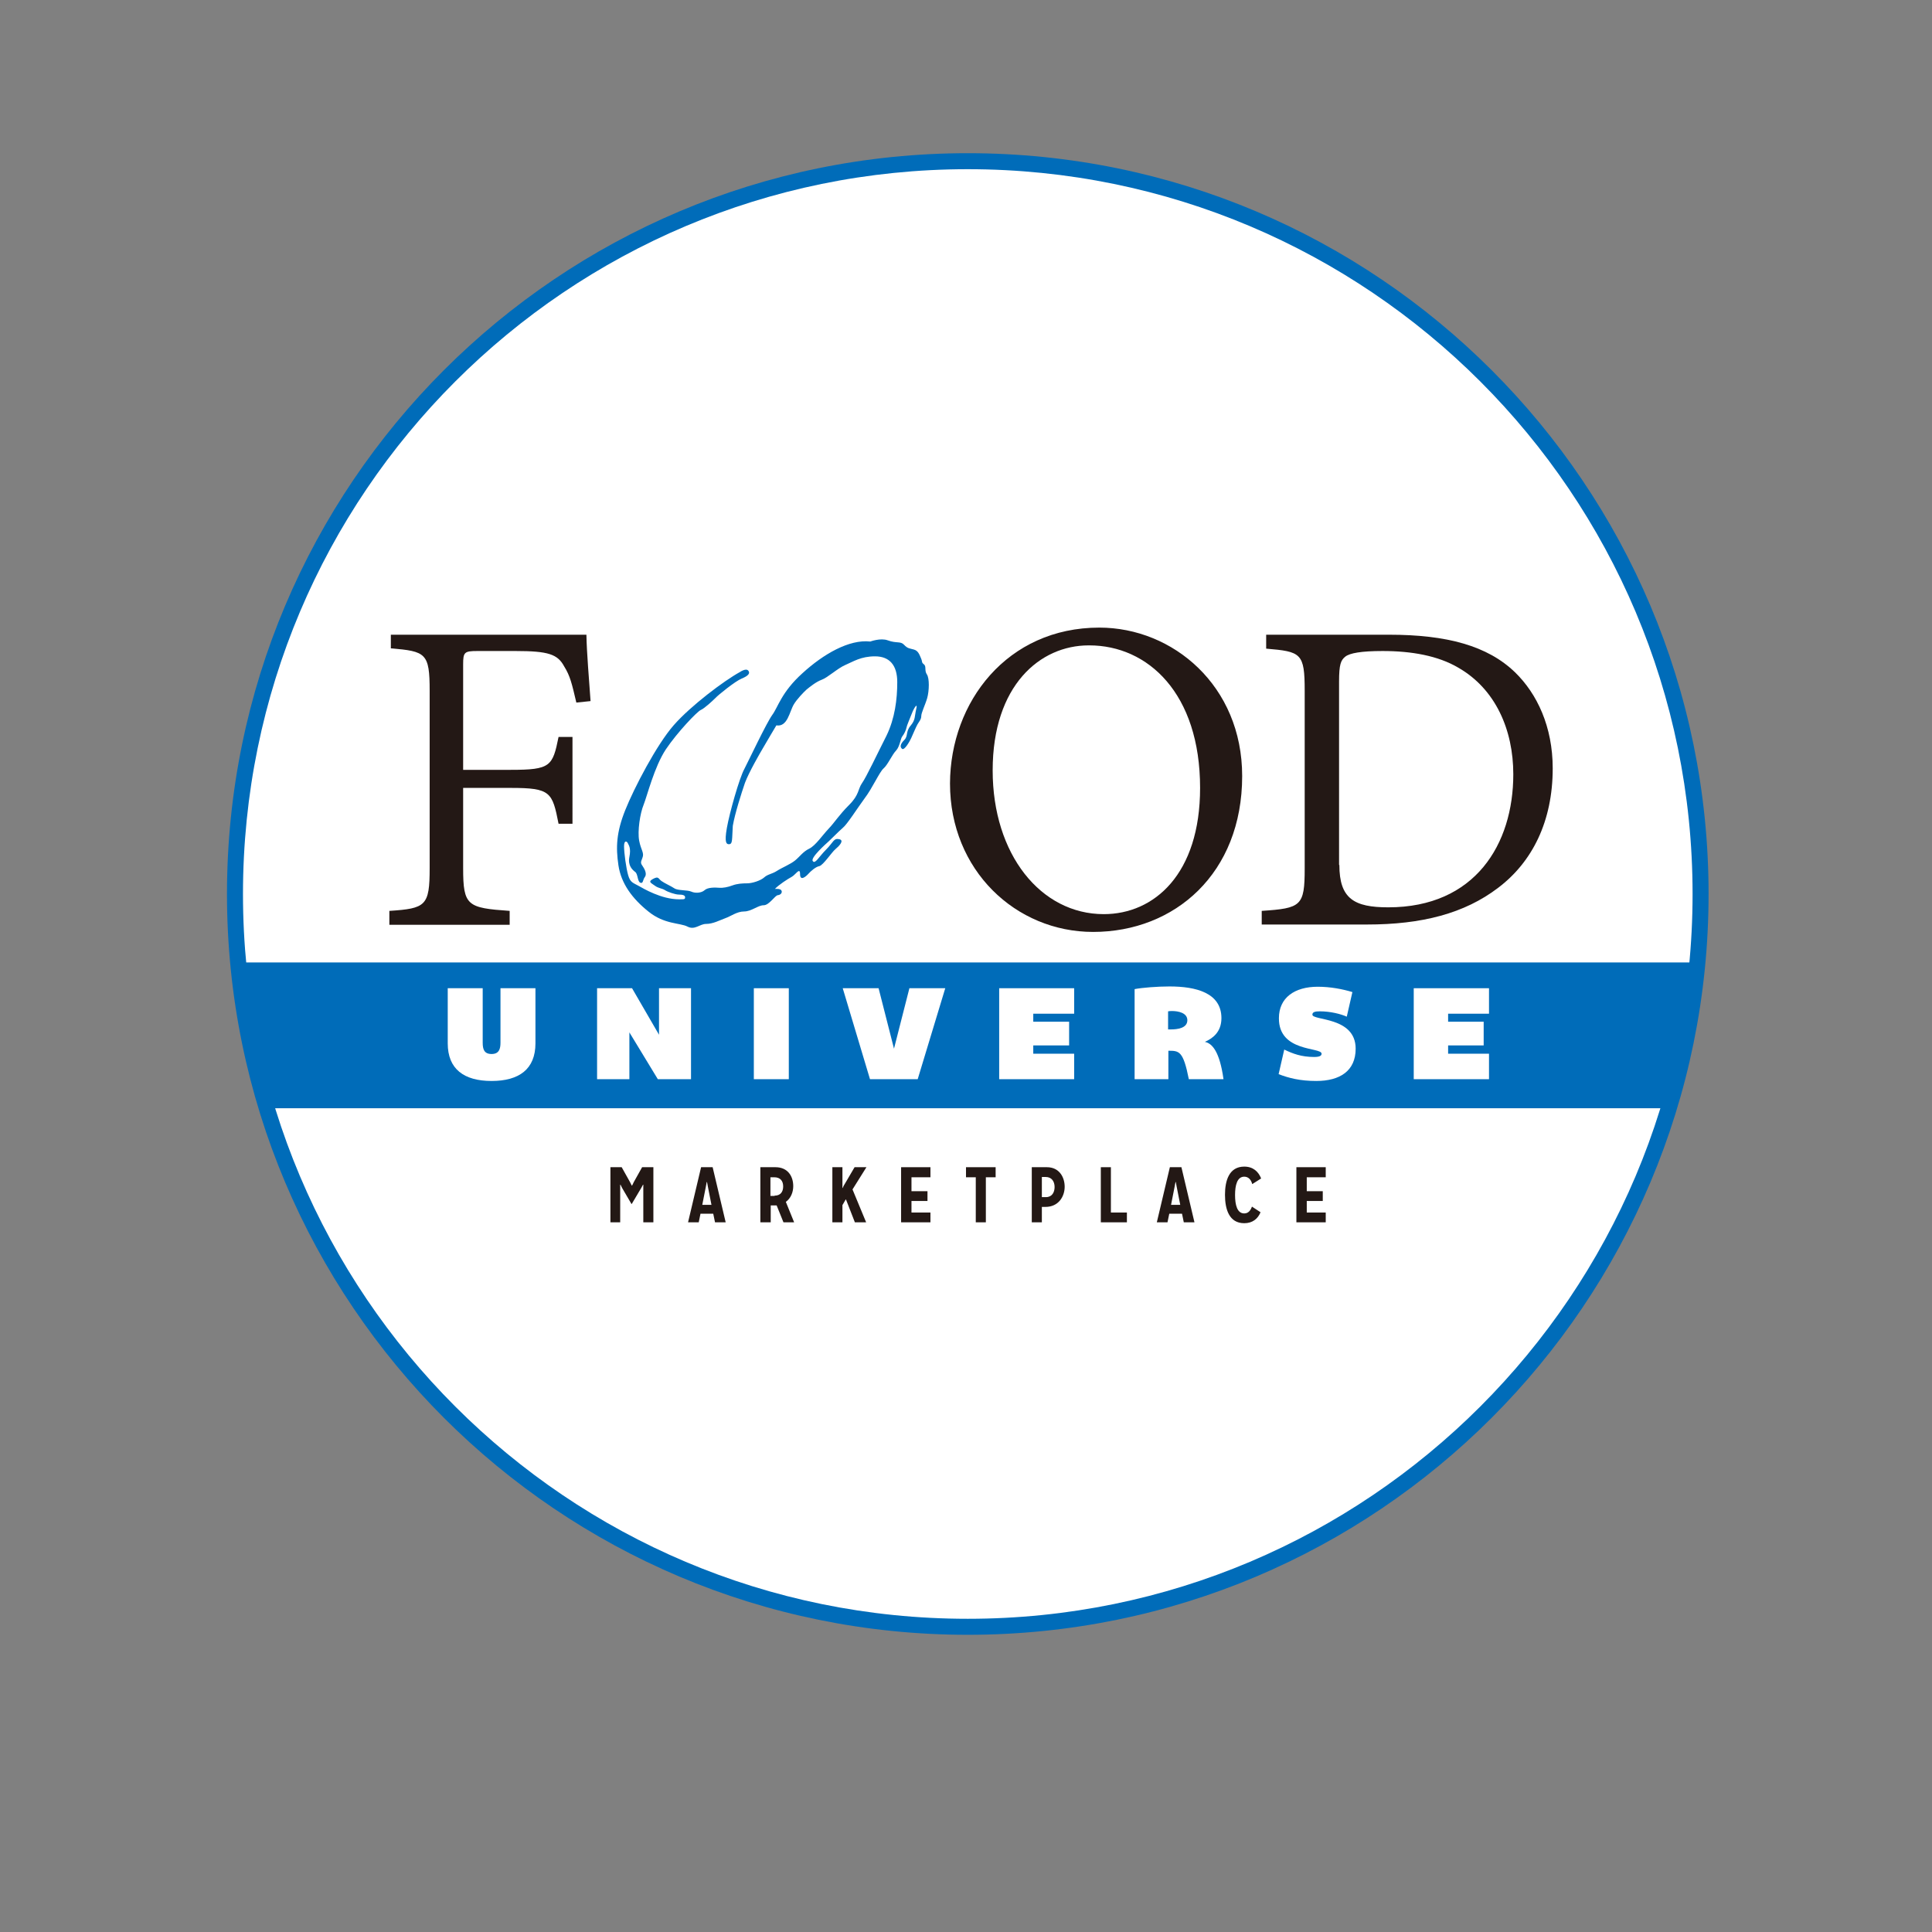 <?xml version="1.0" encoding="utf-8"?>
<!-- Generator: Adobe Illustrator 19.2.1, SVG Export Plug-In . SVG Version: 6.00 Build 0)  -->
<svg version="1.1" id="layer" xmlns="http://www.w3.org/2000/svg" xmlns:xlink="http://www.w3.org/1999/xlink" x="0px" y="0px"
	 viewBox="0 0 652 652" style="enable-background:new 0 0 652 652;" xml:space="preserve">
<rect x="0" y="0" width="652" height="652" fill="#808080" stroke="none"/>
<style type="text/css">
	.st0{fill:#006CB9;}
	.st1{fill:#FFFFFF;}
	.st2{fill:#231815;}
</style>
<g>
	<path class="st0" d="M576.6,301.7c0,138.1-111.9,250-250,250c-138.1,0-250-111.9-250-250s111.9-250,250-250
		C464.7,51.7,576.6,163.6,576.6,301.7"/>
	<path class="st1" d="M571.2,301.7c0,135.1-109.5,244.6-244.6,244.6C191.5,546.3,82,436.8,82,301.7S191.5,57.1,326.6,57.1
		C461.7,57.1,571.2,166.6,571.2,301.7"/>
</g>
<polygon class="st0" points="573.4,324.8 79.7,324.8 89.9,374 565,374 "/>
<g>
	<path class="st2" d="M194.5,237.1c-1.5-6.4-2.1-9-4.1-12.2c-2.2-4.1-5.3-5.2-16.4-5.2h-12.9c-4.4,0-4.8,0.4-4.8,4.5v35.6h16.1
		c13.4,0,14.1-1.2,16.1-11.1h4.7V278h-4.7c-2.1-10.7-2.7-12.1-16.1-12.1h-16.1V293c0,12.7,1.4,13.4,15.7,14.4v4.7h-40.6v-4.7
		c12.3-0.8,13.6-1.7,13.6-14.4v-59.9c0-12.7-1.3-13.3-13.1-14.3v-4.6h66c0.1,6,0.9,15.2,1.4,22.4L194.5,237.1z"/>
	<path class="st2" d="M367.4,217.8c-16.4,0-32.4,13.5-32.4,42.2c0,28.3,16.2,48.5,37.5,48.5c17,0,32.5-13.5,32.5-42.6
		c0-31.9-17.6-48.1-37.4-48.1H367.4z M371,211.8c24.8,0,48.2,19.6,48.2,50.1c0,32.8-22.7,52.6-50.3,52.6
		c-26.1,0-48.3-20.8-48.3-50.1C320.7,236.9,339.9,211.8,371,211.8L371,211.8z"/>
	<path class="st2" d="M452,291.9c0,11.4,5,14.3,16.5,14.3c29.3,0,42.2-21.3,42.2-44.9c0-15-6-28.8-18.6-36c-6.8-4-15.7-5.6-25.5-5.6
		c-7.2,0-11.1,0.7-12.6,1.9c-1.5,1.2-2.1,2.6-2.1,8.4V291.9z M468.8,214.2c19.4,0,33.2,3.7,42.5,12.7c7.4,7.2,12.7,18.3,12.7,32.4
		c0,17.9-6.9,31.6-18.4,40.3c-11.4,8.7-25.8,12.4-44.3,12.4h-35.5v-4.6c13.3-0.9,14.5-1.6,14.5-14.3v-60c0-12.7-1.2-13.2-13-14.2
		v-4.7H468.8z"/>
	<path class="st1" d="M180.7,333.5v18.6c0,8.7-5.5,12.7-14.8,12.7s-14.8-4-14.8-12.7v-18.6h11.8v18.4c0,2.2,0.5,3.8,3,3.8
		c2.5,0,3-1.7,3-3.8v-18.4H180.7z"/>
</g>
<polygon class="st1" points="233.2,333.5 233.2,364.2 222,364.2 212.4,348.4 212.4,364.2 201.5,364.2 201.5,333.5 213.3,333.5 
	222.4,349.2 222.4,333.5 "/>
<rect x="254.4" y="333.5" class="st1" width="11.8" height="30.7"/>
<polygon class="st1" points="284.4,333.5 296.5,333.5 301.7,353.9 306.9,333.5 319,333.5 309.7,364.2 293.6,364.2 "/>
<polygon class="st1" points="348.7,342.1 348.7,344.8 360.8,344.8 360.8,352.8 348.7,352.8 348.7,355.6 362.5,355.6 362.5,364.2 
	337.2,364.2 337.2,333.5 362.5,333.5 362.5,342.1 "/>
<g>
	<path class="st1" d="M400.7,344.3c0-2.5-3.1-3.1-5.1-3.1c-0.5,0-1,0-1.4,0.1v6.1c0.3,0,0.6,0,1,0
		C397.3,347.4,400.7,347,400.7,344.3 M412.9,364.2h-11.7c-1.9-9.6-3.3-9.6-6.9-9.6v9.6h-11.4v-30.4c2.6-0.5,7.7-0.9,11.8-0.9
		c8.8,0,17.5,2.1,17.5,10.7c0,4.8-3.1,6.9-5.6,8C409.1,352.1,411.6,354.9,412.9,364.2"/>
	<path class="st1" d="M457.5,353.9c0,7.5-5.3,10.9-13.3,10.9c-5.5,0-9.3-1-12.7-2.3l1.9-8.3c2.9,1.4,5.8,2.5,10.1,2.5
		c2,0,2.5-0.5,2.5-1.1c0-2.3-14.5-0.4-14.4-12c0-6.9,5.3-10.6,13.1-10.6c4.3,0,8.4,0.8,11.7,1.8l-1.9,8.3c-2-0.9-5.5-1.8-9.1-1.8
		c-1.5,0-2.5,0.2-2.5,1.1C442.8,344.5,457.5,343,457.5,353.9"/>
</g>
<polygon class="st1" points="488.7,342.1 488.7,344.8 500.7,344.8 500.7,352.8 488.7,352.8 488.7,355.6 502.5,355.6 502.5,364.2 
	477.1,364.2 477.1,333.5 502.5,333.5 502.5,342.1 "/>
<g>
	<path class="st0" d="M246,284.9c-0.8,0-1.6-0.4-0.7-5.5c0.9-5.1,4.2-16.8,5.9-19.9c1.6-3.1,7.4-15.4,9.4-18.2
		c2-2.7,3.1-7.7,10.2-14.1c7.1-6.5,15.8-11.5,22.9-10.7c0,0,3.5-1.3,5.9-0.4c3,1.1,4.3,0.2,5.5,1.5c1.2,1.3,1.9,1.2,3.3,1.6
		c1.4,0.4,1.8,1.5,2.4,2.9c0.6,1.4,0.1,1.4,1,2.1c0.9,0.7,0.1,2.1,1,3.4c0.9,1.3,0.8,5.5,0.1,8c-0.7,2.4-2,4.9-2,6.1
		c0,1.1-0.8,1.9-1.3,2.8c-0.5,0.9-1.6,3.5-2.1,4.6c-0.5,1.1-2.3,4.3-3.1,3.6c-0.8-0.7-0.5-1.7,0.8-3c1.3-1.3,0.4-2.8,2.1-4.8
		c1.7-2,1.3-3.1,1.9-5.6c0.6-2.4-0.7-0.5-1.4,1.3c-0.7,1.8-1.8,4.3-1.9,5c-0.1,0.7-0.8,2.2-1.4,2.9c-0.6,0.7-0.8,3.4-2.1,4.8
		c-1.3,1.3-2.8,4.8-4.2,6c-1.4,1.2-3.8,6.7-6.4,10.1c-2.5,3.4-5.9,8.8-7.4,10c-1.4,1.2-3.7,3.6-4.7,4.5c-1,0.9-6.3,5.6-5.4,6.7
		c0.8,1.1,2-1.4,4.5-3.9c2.5-2.5,2.5-3.9,4.4-3.5c1.9,0.4-0.1,2.4-1.3,3.4c-1.2,1-4.1,5.4-5.4,5.7c-1.2,0.2-2.9,1.7-3.7,2.6
		c-0.8,0.9-2.8,2.6-2.8,0.1c0-2.5-1.5,0.2-2.8,0.9c-1.3,0.7-4.4,2.7-5.7,4.1c0,0,1.8-0.2,2.2,0.5c0.4,0.7-0.2,1.5-1.2,1.6
		c-1,0.1-2.9,3.4-4.8,3.4c-1.9,0-4.1,2.1-6.6,2.1c-2.4,0-4.4,1.6-6.4,2.3c-1.9,0.7-4.1,1.9-6.4,1.9c-2.2,0-3.8,2.2-6.3,0.9
		c-2.5-1.3-7.8-0.7-13.2-5.1c-5.5-4.4-9.2-9.5-10.1-15.6c-0.9-6.1-0.7-11.1,2.3-18.6c3-7.5,10.6-22.1,16.4-28.7
		c5.8-6.6,17-15,22.3-17.9c0,0,2-1.4,2.8-0.5c0.8,0.9,0,1.8-2.2,2.7c-2.2,0.9-8,5.6-8.9,6.6c-0.9,0.9-3.7,3.5-4.9,4
		c-1.2,0.5-7.9,7.5-11.8,13.3c-3.9,5.9-6.3,15.7-7.5,18.7c-1.2,2.9-2.1,8.9-1.5,12.1c0.6,3.2,1.8,4.1,1.1,5.8
		c-0.7,1.7-0.6,1.8,0.2,3c0.8,1.2,1.3,2.6,0.6,3.5c-0.7,0.9-0.5,2.3-1.5,1.9c-1-0.4-0.8-2.9-1.7-3.6c-0.9-0.7-2.6-2.1-2-5.1
		c0.6-3-0.2-3.9-0.5-4.6c-0.3-0.7-1.3-1.2-1.3,1c0,2.2,0.7,7.4,1.4,9.8c0.7,2.4,1.6,2.5,3.4,3.5c1.8,1,7.8,4.6,13.8,4.6
		c1.8,0,2,0,2-0.7c0-0.7-0.9-0.9-2.1-0.9c-1.2,0-3.8-0.9-4.7-1.5c-0.9-0.6-2.2-0.6-3.4-1.5c-1.2-0.9-2.5-1.3-0.6-2.3
		c1.9-1,1.7-0.1,2.8,0.7c1.1,0.8,3.2,1.7,4.4,2.5c1.2,0.8,4.4,0.5,5.7,1.1c1.3,0.6,3.4,0.5,4.5-0.5c1.1-1,3.6-0.9,4.9-0.8
		c1.3,0.1,2.9-0.2,4.5-0.8c1.6-0.6,3.4-0.7,5-0.7c1.6,0,4.5-0.9,5.7-2c1.2-1.1,2.6-1.1,4.3-2.2c1.7-1.1,4.5-2.2,6.1-3.5
		c1.6-1.3,2.7-3,4.8-4c2.1-1,4.5-4.6,6.6-6.8c2-2.1,3.4-4.5,6.9-8c3.4-3.4,2.9-5.3,4.3-7.3c1.4-1.9,5.4-10.4,8.3-16.1
		c2.8-5.8,3.6-12.2,3.6-18c0-5.7-2.6-8.7-7.5-8.7c-4.8,0-7.4,1.8-10,2.9c-2.6,1.1-6,4.3-8,5c-1.9,0.7-4,2.4-5.1,3.3
		c-1,0.9-3.3,3.3-4.3,5c-1.5,2.5-2.1,7.7-5.9,7.1c0,0-3.7,6.2-4.6,7.8c-0.9,1.5-4.7,8.1-6,11.6c-1.2,3.5-3.4,10.4-4.1,14.5
		C247,283.3,247.3,284.9,246,284.9"/>
	<path class="st2" d="M217.1,412.5v-11.4c0-0.5,0-1.3,0-1.3H217c0,0-0.3,0.6-0.6,1.1l-3.2,5.4h-0.1l-3.1-5.3
		c-0.2-0.4-0.6-1.2-0.6-1.2h-0.1c0,0,0,0.8,0,1.3v11.4H206v-18.6h3.8l2.8,5c0.2,0.4,0.6,1.2,0.6,1.2h0.1c0,0,0.4-0.7,0.6-1.2l2.8-5
		h3.8v18.6H217.1z"/>
	<path class="st2" d="M238.9,400.5c-0.1-0.5-0.3-1.6-0.3-1.6h-0.1c0,0-0.2,1.1-0.3,1.6l-1.2,6.1h3.1L238.9,400.5z M241.3,412.5
		l-0.6-2.9h-4.3l-0.6,2.9h-3.6l4.4-18.6h3.9l4.4,18.6H241.3z"/>
	<path class="st2" d="M261.4,403.5c2,0,2.9-1.3,2.9-3.1c0-1.9-1-3.1-3-3.1h-1.3v6.3H261.4z M264.4,412.5l-2.3-5.7
		c-0.3,0-0.5,0-0.8,0h-1.2v5.7h-3.5v-18.6h5.1c4.2,0,6,3.1,6,6.4c0,2-0.8,4.1-2.5,5.3l2.8,6.9H264.4z"/>
	<path class="st2" d="M288.5,412.5l-3-7.7h-0.1c0,0-0.5,0.9-1.1,1.9v5.8h-3.4v-18.6h3.4v7h0.1c0,0,0.3-0.8,0.6-1.2l3.4-5.8h4
		l-4.7,7.5l4.6,11.1H288.5z"/>
</g>
<polygon class="st2" points="304.1,412.5 304.1,393.9 314,393.9 314,397.3 307.6,397.3 307.6,402 313,402 313,405.3 307.6,405.3 
	307.6,409.2 314,409.2 314,412.5 "/>
<polygon class="st2" points="329.3,412.5 329.3,397.3 326,397.3 326,393.9 336,393.9 336,397.3 332.7,397.3 332.7,412.5 "/>
<g>
	<path class="st2" d="M353,404c2,0,2.9-1.6,2.9-3.4c0-1.9-1-3.4-3-3.4h-1.3v6.8H353z M348.2,412.5v-18.6h5.1c4.2,0,6,3.4,6,6.6
		c0,3.2-2,6.8-6.5,6.8h-1.2v5.2H348.2z"/>
</g>
<polygon class="st2" points="371.5,412.5 371.5,393.9 374.9,393.9 374.9,409.2 380.3,409.2 380.3,412.5 "/>
<g>
	<path class="st2" d="M397.1,400.5c-0.1-0.5-0.3-1.6-0.3-1.6h-0.1c0,0-0.2,1.1-0.3,1.6l-1.2,6.1h3.1L397.1,400.5z M399.5,412.5
		l-0.6-2.9h-4.3l-0.6,2.9h-3.6l4.4-18.6h3.9l4.4,18.6H399.5z"/>
	<path class="st2" d="M425.4,409.1c-0.9,2.2-2.7,3.7-5.5,3.7c-5.1,0-6.5-4.7-6.5-9.6c0-4.8,1.4-9.5,6.5-9.5c3,0,4.8,1.7,5.7,4
		l-3,1.9c-0.4-1.5-1.3-2.5-2.7-2.5c-2.4,0-3.1,2.9-3.1,6.2c0,3.3,0.7,6.2,3.1,6.2c1.3,0,2.1-0.9,2.6-2.3L425.4,409.1z"/>
</g>
<polygon class="st2" points="437.5,412.5 437.5,393.9 447.4,393.9 447.4,397.3 441,397.3 441,402 446.4,402 446.4,405.3 441,405.3 
	441,409.2 447.4,409.2 447.4,412.5 "/>
</svg>
